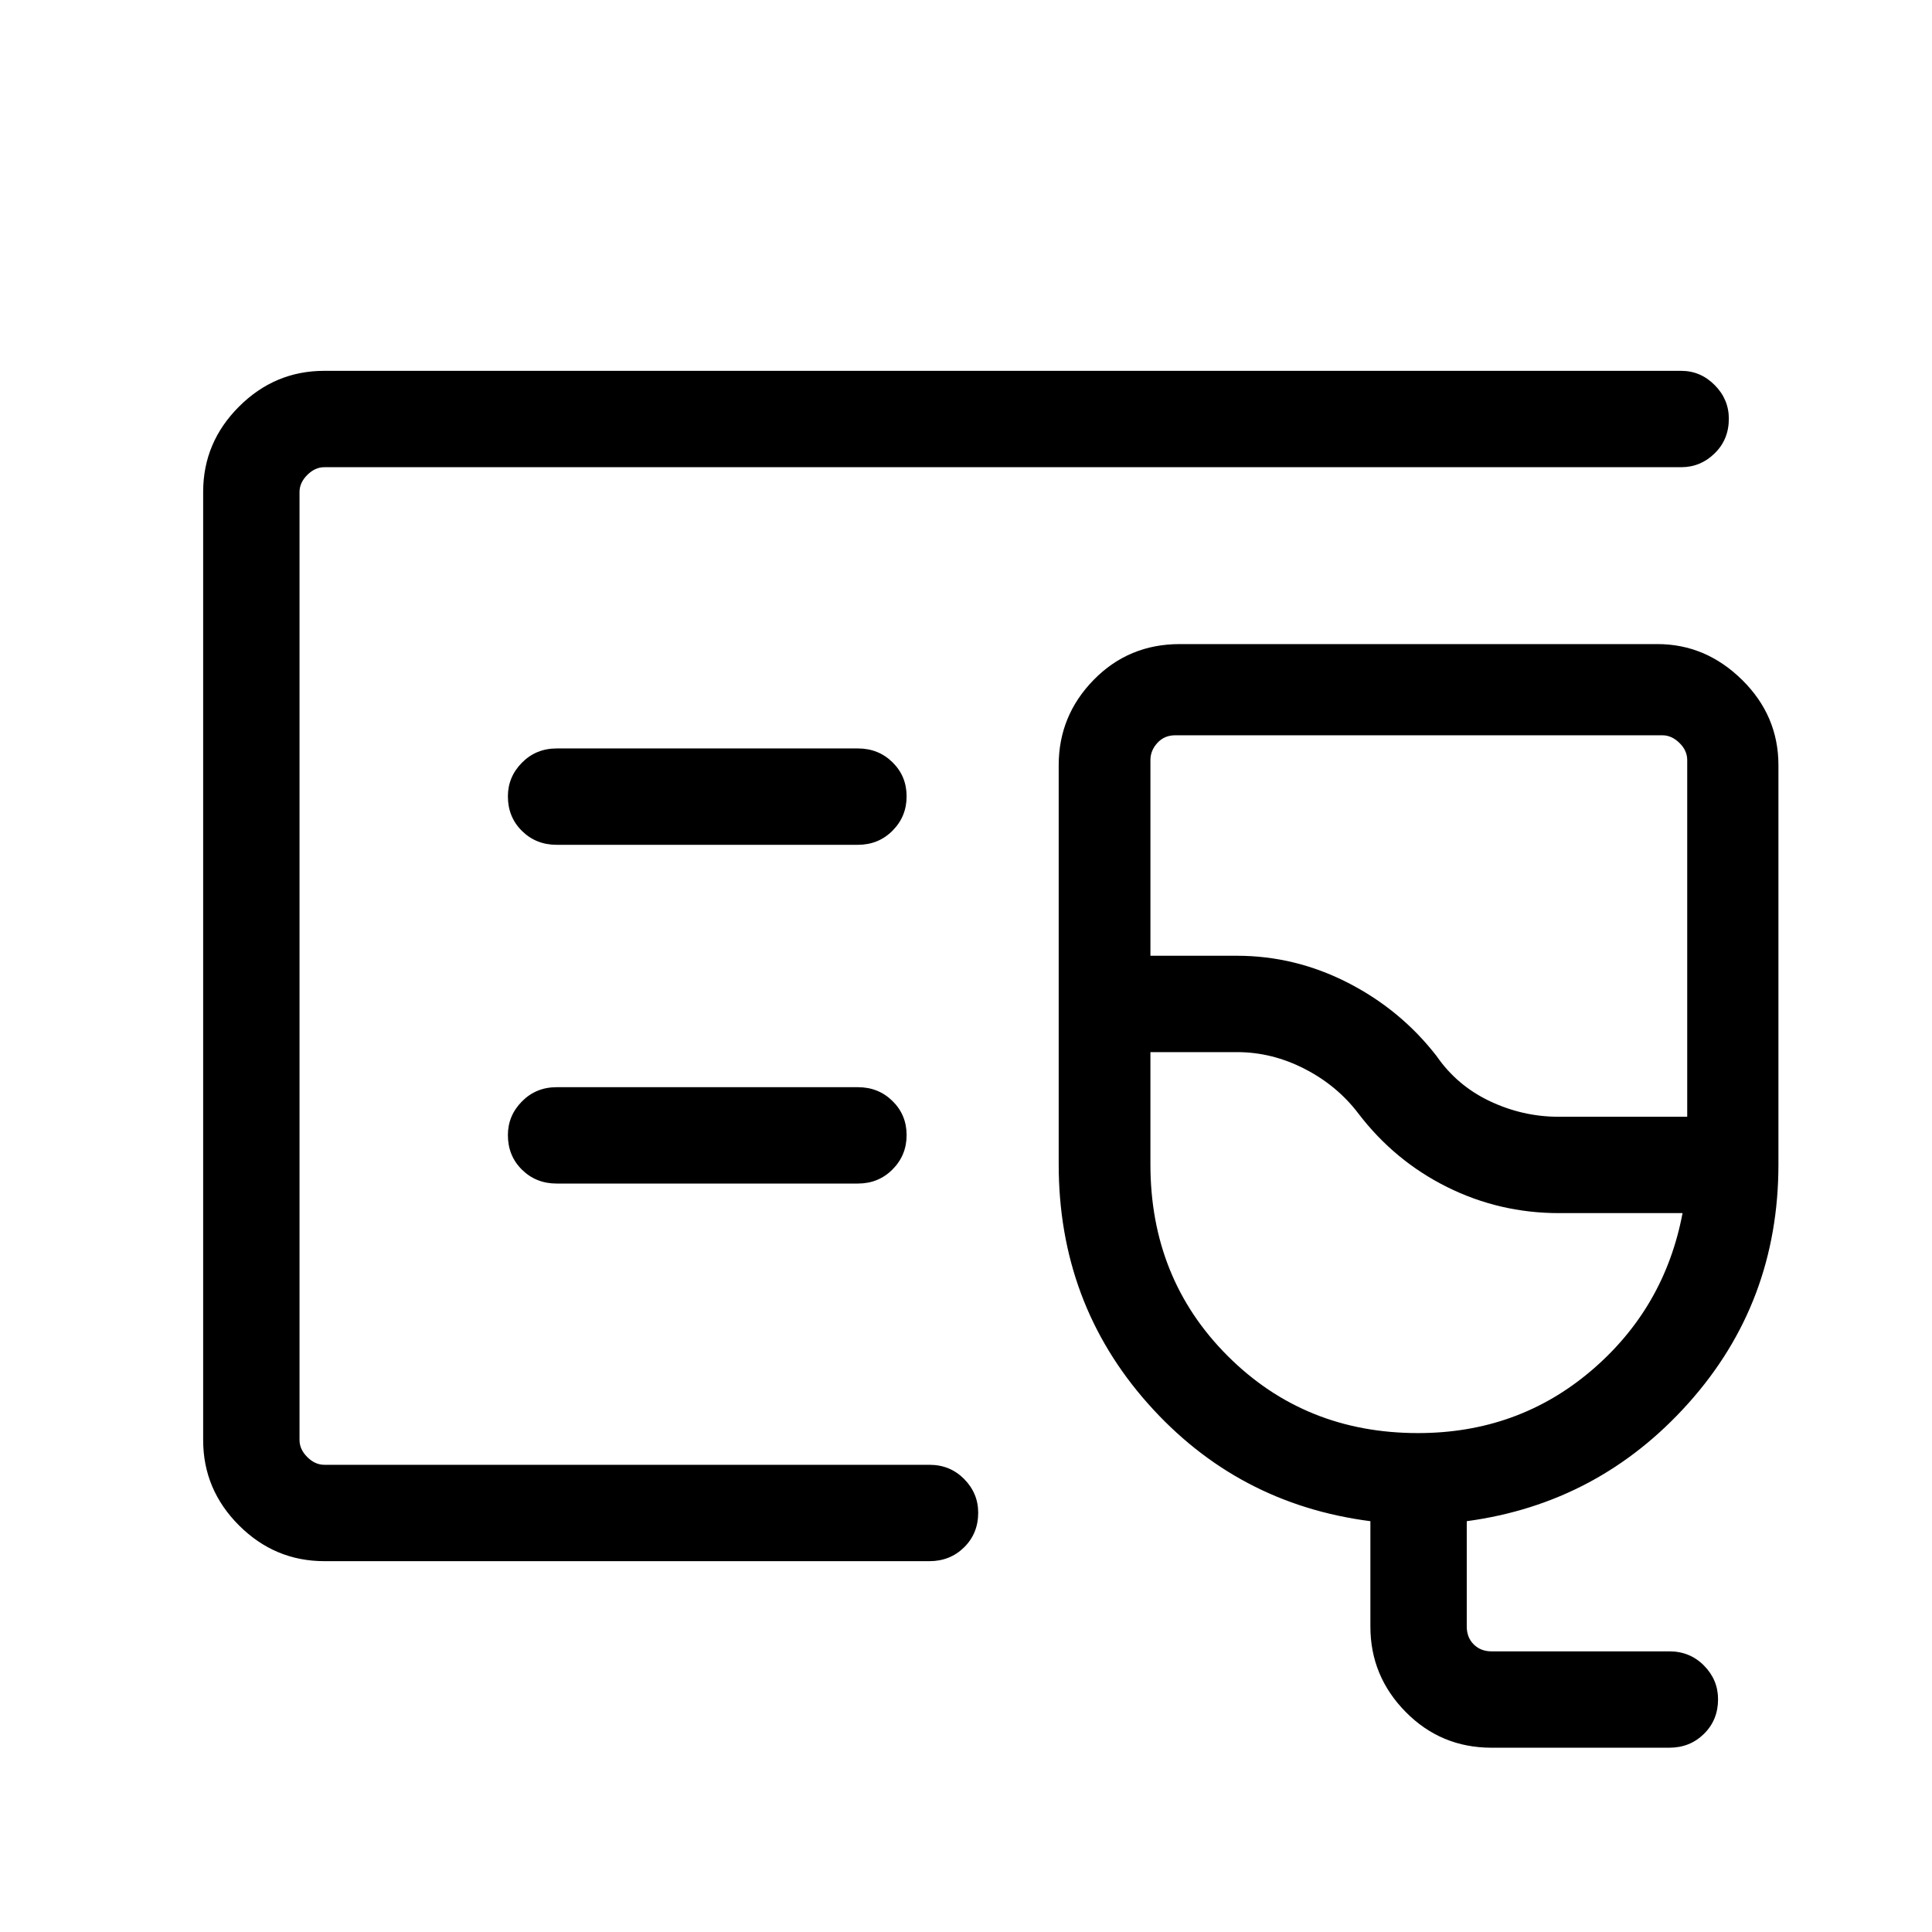 <svg xmlns="http://www.w3.org/2000/svg" height="40" viewBox="0 -960 960 960" width="40"><path d="M148.83-232.15v-495.7 495.7Zm592.3 140.58q-25.13 0-42.66-17.78-17.53-17.78-17.53-42.41v-52.37q-66.29-8.55-110.58-58.48-44.3-49.94-44.3-118.8v-198.36q0-24.63 17.39-42.41 17.38-17.78 42.81-17.78H823.5q24.07 0 42.13 17.78 18.06 17.78 18.06 42.41v198.36q0 68.62-44.6 118.52-44.59 49.91-110.27 58.76v52.37q0 5.39 3.46 8.85t8.85 3.46h88.36q10.23 0 17.21 7.07 6.99 7.06 6.99 16.74 0 10.29-6.99 17.18-6.98 6.89-17.21 6.89h-88.36Zm33.32-313.52h63.92v-177.24q0-4.75-3.88-8.53-3.88-3.78-8.43-3.78H583.95q-5.39 0-8.85 3.78t-3.46 8.53v97.24h42.97q28.9 0 55.12 13.4 26.21 13.4 44.06 36.38 10.14 14.72 26.49 22.47 16.35 7.75 34.17 7.75Zm-69.84 157.18q49.65 0 86.09-31.03 36.43-31.03 45.35-78.27h-61.44q-29.47 0-55.51-12.94-26.05-12.94-44.05-36.45-10.55-13.95-26.77-22.28-16.23-8.33-33.61-8.33h-43.03v55.8q0 56.77 38.36 95.14 38.35 38.36 94.61 38.36Zm-29.56-187.4ZM426.28-540.22q10.23 0 17.22-7.02 6.99-7.03 6.99-17.06 0-10.02-6.99-16.91-6.99-6.89-17.22-6.89h-149.7q-10.23 0-17.22 7.06-6.99 7.07-6.99 16.75 0 10.29 6.99 17.18 6.99 6.89 17.22 6.89h149.7Zm0 168.32q10.23 0 17.22-7.02 6.99-7.03 6.99-17.05 0-10.03-6.99-16.92-6.99-6.89-17.22-6.89h-149.7q-10.23 0-17.22 7.06-6.99 7.07-6.99 16.75 0 10.29 6.99 17.18 6.99 6.89 17.22 6.89h149.7ZM161.14-184.27q-24.6 0-42.4-17.79-17.79-17.8-17.79-42.33v-471.22q0-24.53 17.79-42.33 17.8-17.79 42.33-17.79h674.3q9.63 0 16.65 7.07 7.03 7.06 7.03 16.74 0 10.29-7.03 17.18-7.02 6.89-16.65 6.89H161.14q-4.61 0-8.46 3.85-3.85 3.85-3.85 8.46v471.08q0 4.61 3.85 8.46 3.85 3.85 8.46 3.85h300.72q10.23 0 17.22 7.06 6.98 7.07 6.98 16.75 0 10.29-6.98 17.18-6.99 6.89-17.22 6.89H161.14Z"/></svg>